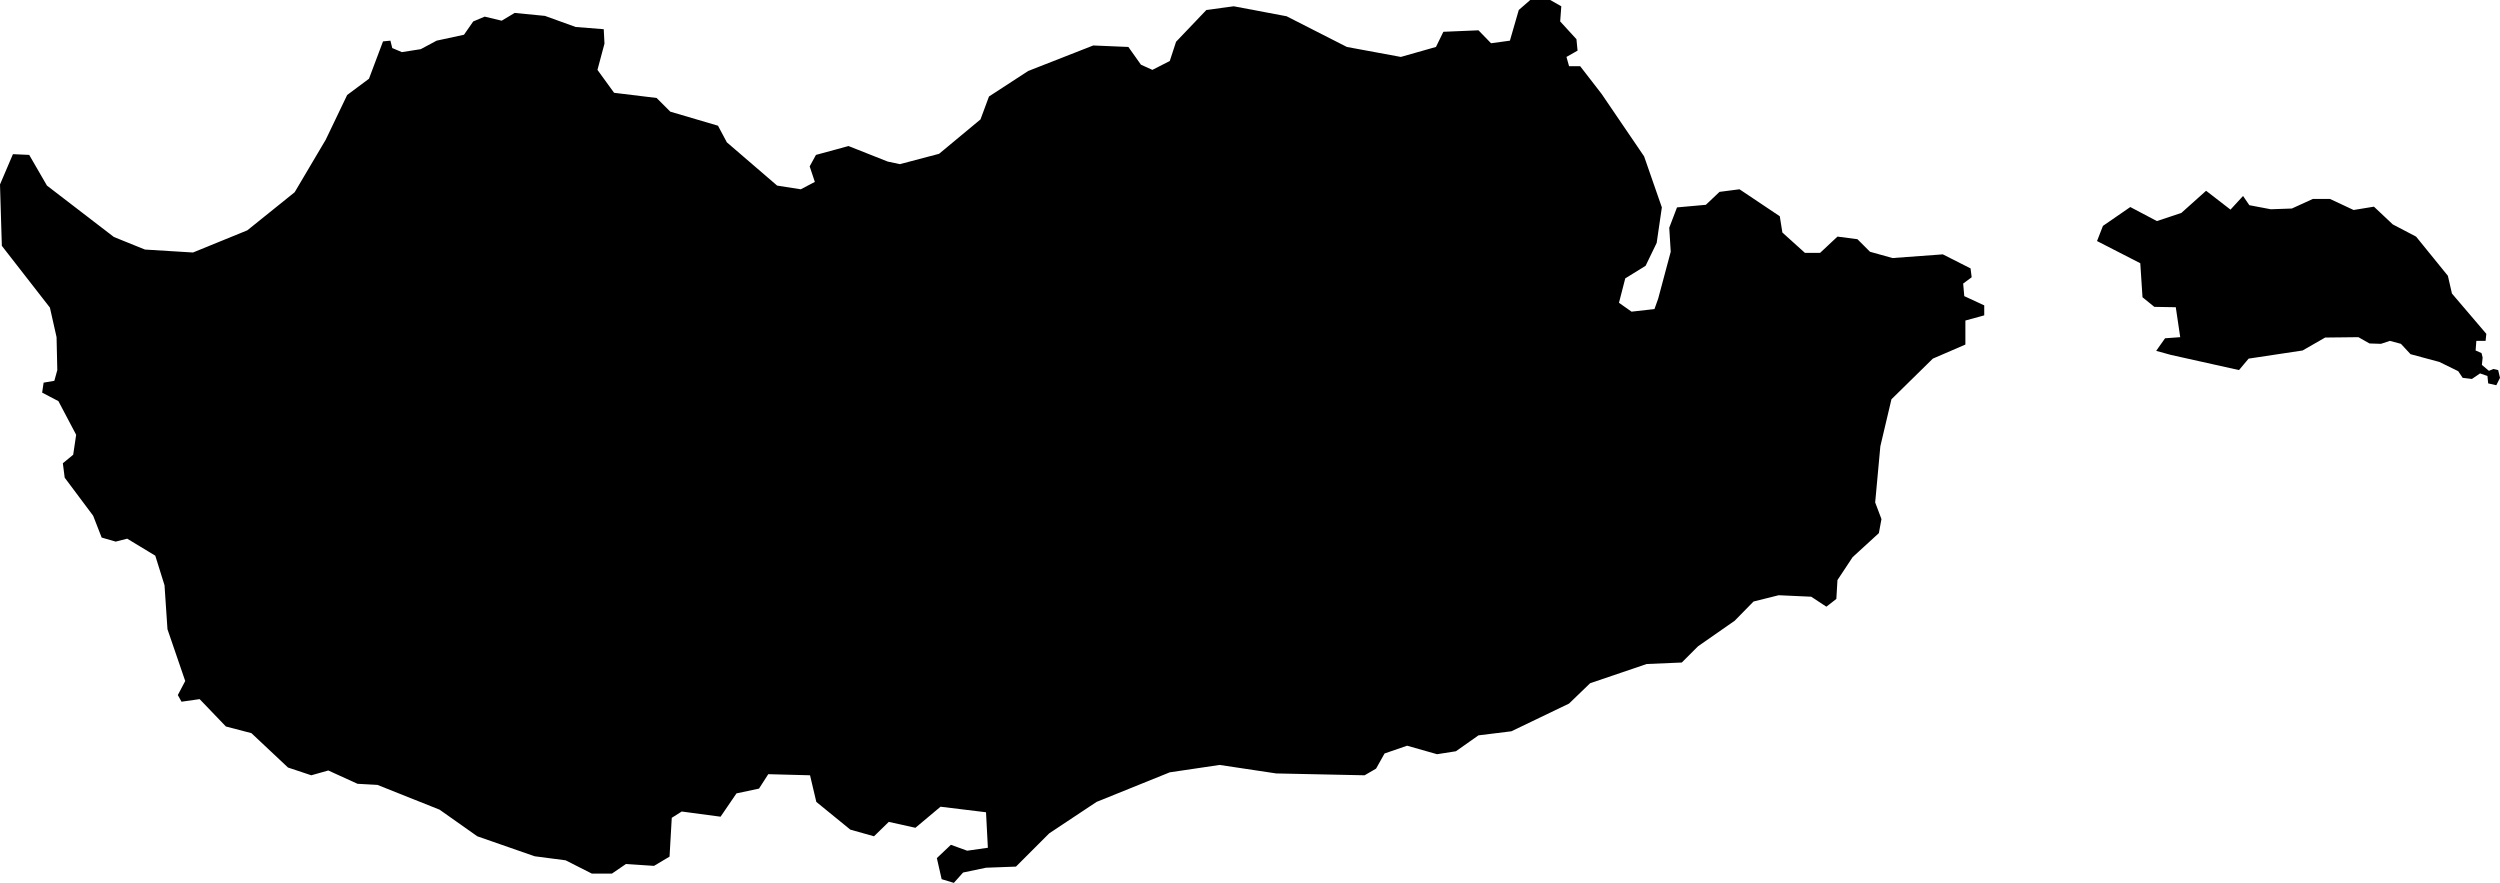 <svg xmlns="http://www.w3.org/2000/svg" viewBox="761.106 314.479 6.762 2.388">
  <path d="M767.173,315.009l0.017,0.025l0.058,0.011l0.057-0.002l0.057-0.026h0.046l0.064,0.03l0.055-0.009l0.051,0.048l0.063,0.033l0.086,0.106l0.011,0.048l0.093,0.109l-0.002,0.019h-0.025l-0.002,0.026l0.016,0.007l0.003,0.012l-0.002,0.02l0.019,0.016l0.012-0.005l0.013,0.003l0.005,0.021l-0.01,0.02l-0.022-0.005l-0.002-0.02l-0.02-0.007l-0.022,0.015l-0.025-0.003l-0.012-0.018l-0.051-0.025l-0.078-0.021l-0.026-0.028l-0.03-0.008l-0.024,0.008l-0.031-0.001l-0.03-0.017l-0.09,0.001l-0.061,0.035l-0.146,0.022l-0.026,0.031l-0.184-0.041l-0.04-0.011l0.024-0.034l0.041-0.003l-0.012-0.081l-0.058-0.001l-0.032-0.026l-0.006-0.092l-0.117-0.06l0.016-0.041l0.074-0.051l0.072,0.038l0.066-0.022l0.067-0.06l0.066,0.051l0.034-0.037L767.173,315.009z M762.739,314.558l0.002,0.039l-0.019,0.071l0.045,0.062l0.115,0.014l0.037,0.037l0.129,0.038l0.024,0.045l0.136,0.117l0.064,0.01l0.038-0.02l-0.014-0.042l0.017-0.031l0.088-0.024l0.106,0.042l0.033,0.007l0.106-0.028l0.112-0.093l0.023-0.062l0.106-0.069l0.176-0.069l0.095,0.004l0.034,0.048l0.031,0.014l0.047-0.024l0.017-0.052l0.082-0.086l0.074-0.01l0.143,0.027l0.163,0.083l0.146,0.027l0.095-0.027l0.02-0.041l0.095-0.004l0.034,0.035l0.051-0.007l0.024-0.083l0.031-0.027h0.054l0.03,0.017l-0.003,0.041l0.044,0.048l0.003,0.031l-0.03,0.017l0.007,0.025h0.03l0.058,0.075l0.115,0.169l0.048,0.138l-0.014,0.096l-0.03,0.062l-0.055,0.034l-0.017,0.066l0.034,0.024l0.062-0.007l0.01-0.028l0.034-0.127l-0.004-0.065l0.021-0.055l0.078-0.007l0.037-0.035l0.054-0.007l0.109,0.073l0.007,0.044l0.061,0.055h0.041l0.047-0.044l0.054,0.007l0.034,0.034l0.061,0.017l0.136-0.01l0.075,0.038l0.003,0.024l-0.023,0.017l0.003,0.034l0.054,0.025v0.027l-0.051,0.014v0.065l-0.088,0.038l-0.112,0.11l-0.03,0.127l-0.014,0.152l0.017,0.045l-0.007,0.038l-0.071,0.065l-0.041,0.062l-0.003,0.051l-0.027,0.021l-0.041-0.027l-0.088-0.004l-0.068,0.017l-0.051,0.052l-0.099,0.069l-0.044,0.044l-0.095,0.004l-0.153,0.052l-0.057,0.055l-0.156,0.075l-0.089,0.011l-0.061,0.043l-0.051,0.008l-0.081-0.023l-0.061,0.021l-0.023,0.041l-0.031,0.018l-0.239-0.005l-0.153-0.023l-0.135,0.02l-0.198,0.08l-0.128,0.085l-0.09,0.09l-0.081,0.003l-0.062,0.013l-0.025,0.028l-0.033-0.01l-0.013-0.057l0.038-0.036l0.044,0.016l0.056-0.008l-0.005-0.096l-0.123-0.015l-0.068,0.057l-0.072-0.016l-0.04,0.039l-0.064-0.018l-0.092-0.075l-0.017-0.072l-0.113-0.003l-0.025,0.039l-0.061,0.013l-0.043,0.063l-0.105-0.014l-0.027,0.017l-0.006,0.105l-0.042,0.025l-0.076-0.005l-0.038,0.026h-0.054l-0.071-0.036l-0.084-0.011l-0.155-0.054l-0.102-0.072l-0.168-0.067l-0.054-0.003l-0.079-0.036l-0.046,0.013l-0.063-0.021l-0.099-0.093l-0.069-0.018l-0.071-0.074l-0.049,0.007l-0.01-0.018l0.02-0.038l-0.048-0.14l-0.008-0.119l-0.025-0.08l-0.076-0.046l-0.031,0.008l-0.038-0.011l-0.023-0.059l-0.077-0.103l-0.005-0.039l0.028-0.023l0.008-0.054l-0.048-0.091l-0.044-0.023l0.004-0.027l0.029-0.005l0.008-0.029l-0.002-0.089l-0.018-0.08l-0.13-0.167l-0.005-0.166l0.035-0.082l0.044,0.002l0.048,0.083l0.181,0.139l0.084,0.034l0.13,0.008l0.147-0.06l0.128-0.103l0.084-0.142l0.058-0.121l0.059-0.044l0.038-0.101l0.02-0.002l0.005,0.02l0.026,0.011l0.051-0.008l0.043-0.023l0.074-0.016l0.025-0.036l0.031-0.013l0.046,0.011l0.035-0.021l0.082,0.008l0.083,0.03l0.076,0.006L762.739,314.558z"/>
</svg>
